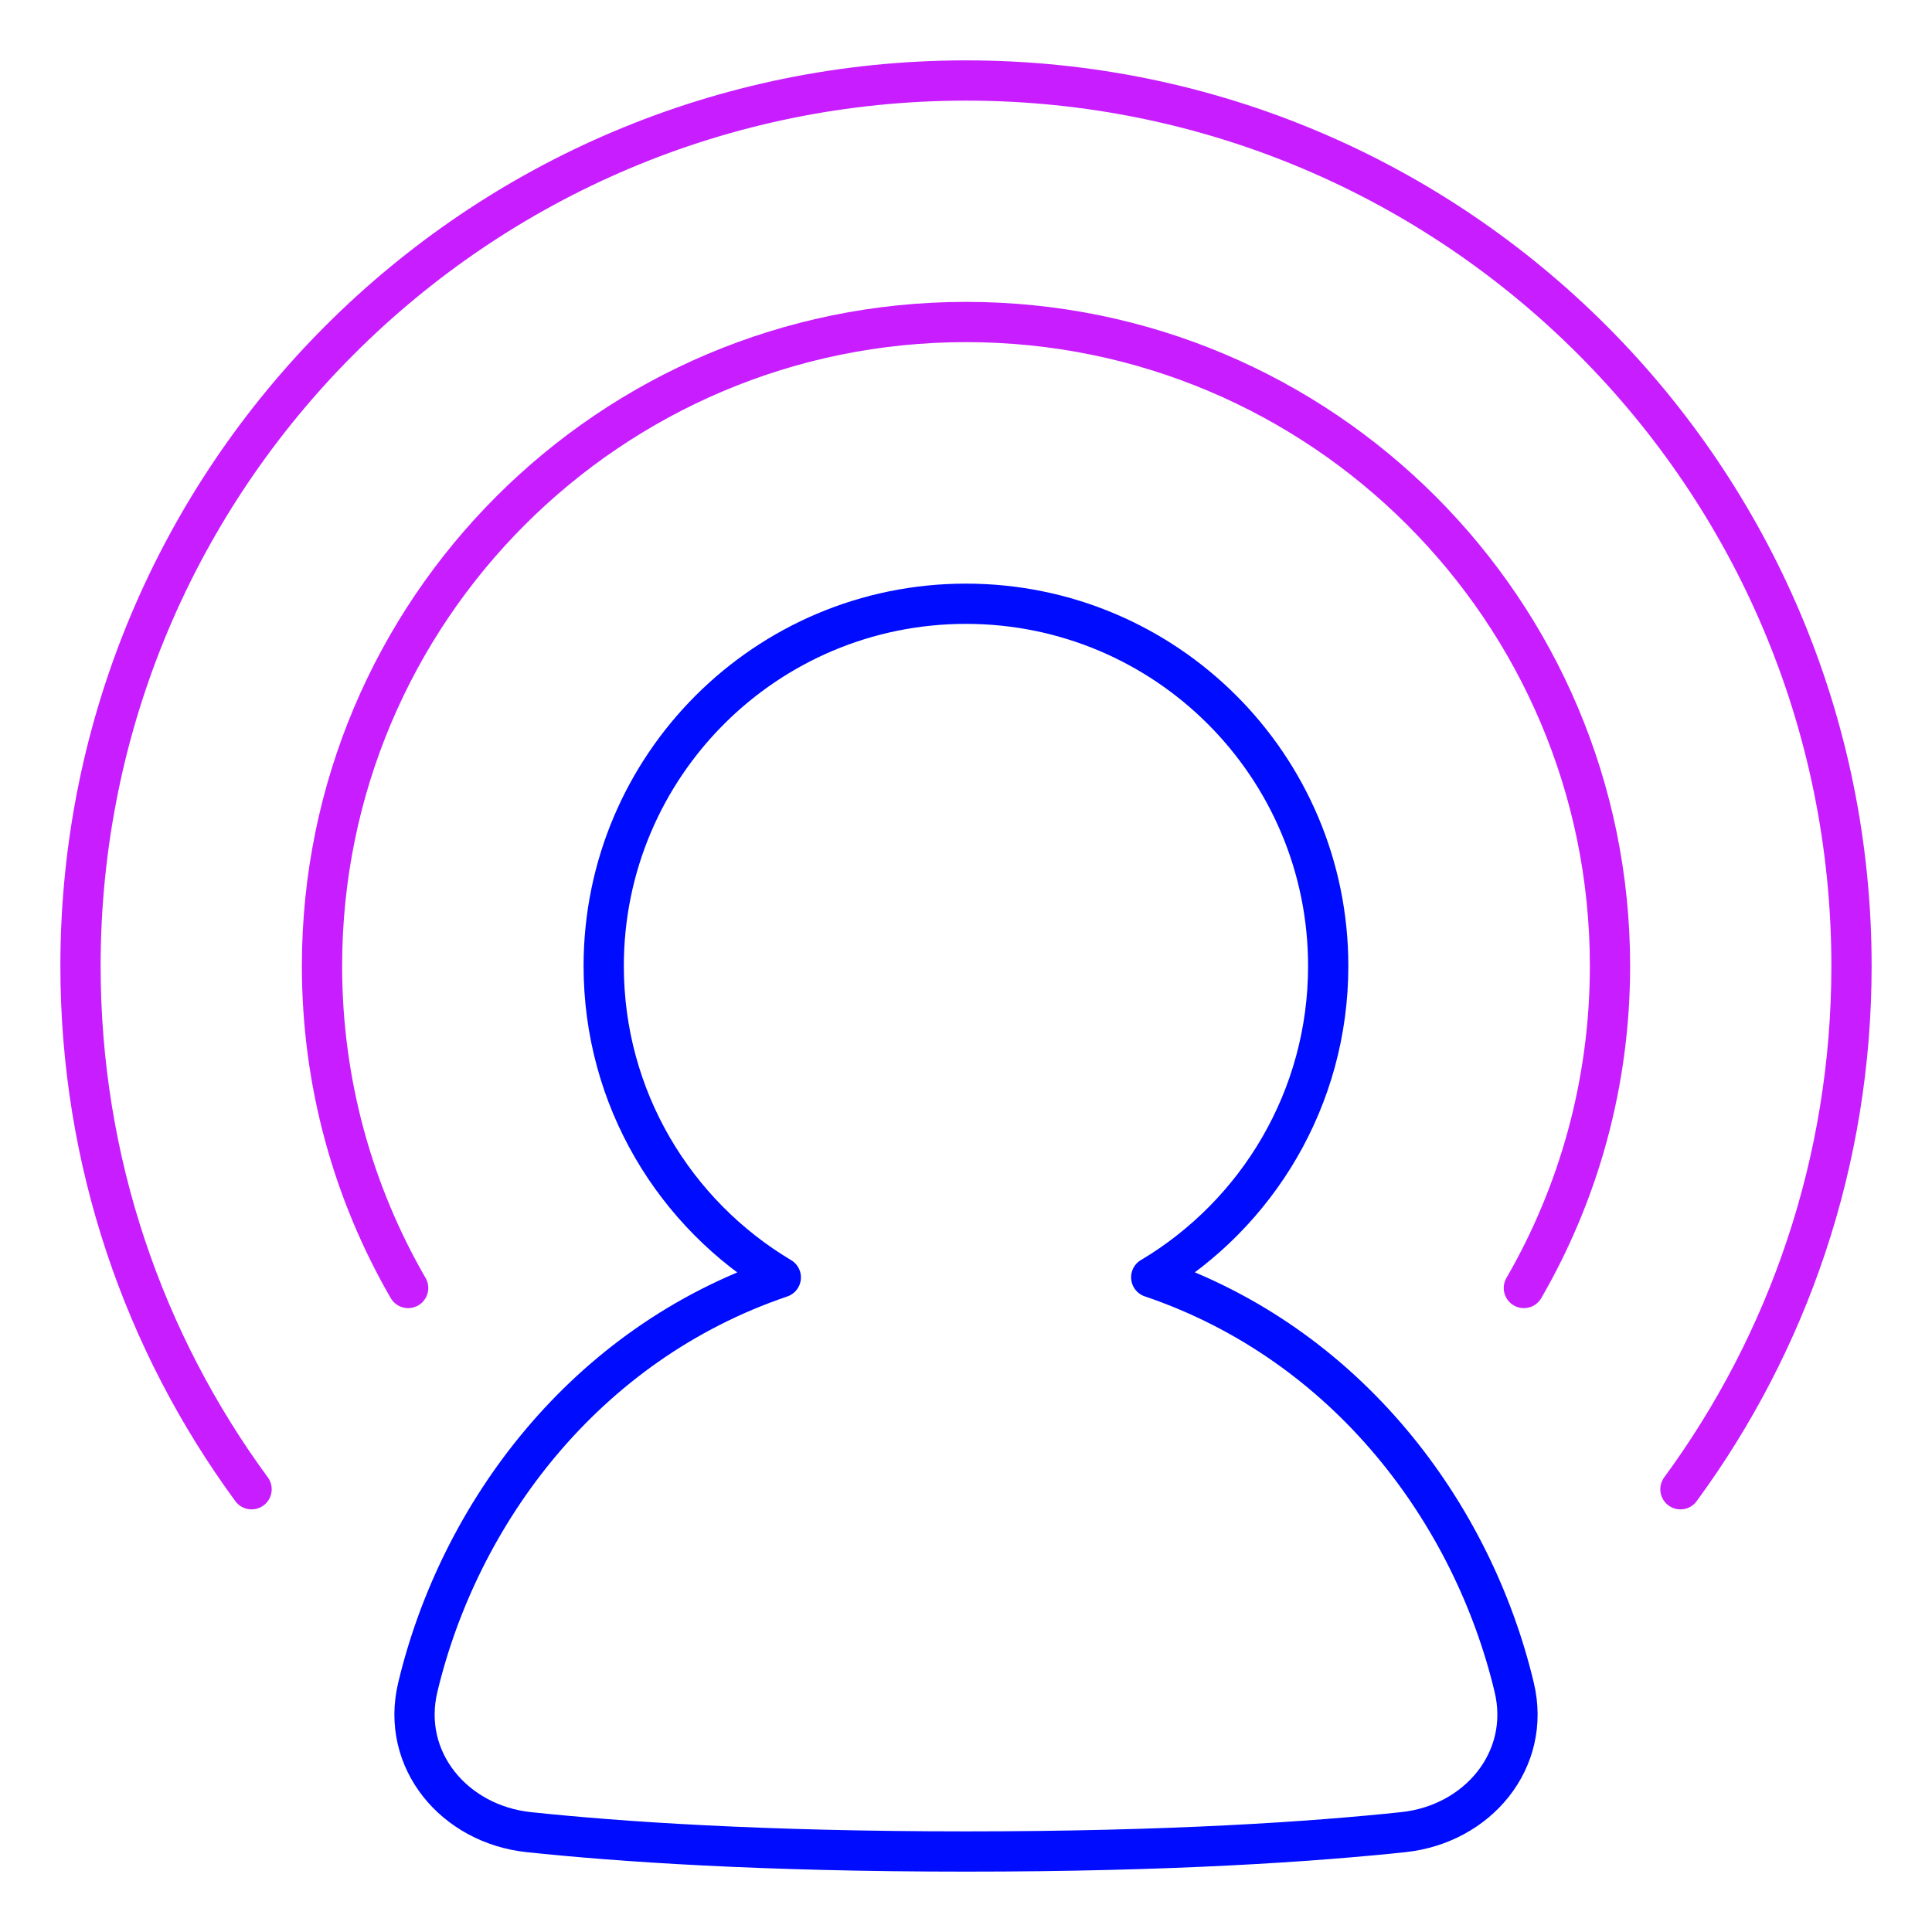 <svg xmlns="http://www.w3.org/2000/svg" fill="none" viewBox="0 0 48 48" id="User-Podcast--Streamline-Plump-Neon">
  <desc>
    User Podcast Streamline Icon: https://streamlinehq.com
  </desc>
  <g id="user-podcast--human-person-share-signal-transmit-user">
    <path id="Union" stroke="#000cfe" stroke-linecap="round" stroke-linejoin="round" d="M28.603 31.735c2.633 -1.57 4.396 -4.447 4.396 -7.735 0 -4.971 -4.029 -9 -9 -9 -4.971 0 -9 4.029 -9 9 0 3.29 1.765 6.167 4.4 7.737 -4.887 1.658 -7.989 5.874 -9.019 10.183 -0.432 1.807 0.907 3.402 2.755 3.599 2.247 0.238 5.783 0.481 10.869 0.481 5.084 0 8.617 -0.243 10.862 -0.481 1.847 -0.196 3.186 -1.791 2.754 -3.598 -1.029 -4.311 -4.128 -8.53 -9.018 -10.187Z" stroke-width="1"></path>
    <path id="Ellipse 20" stroke="#c71dff" stroke-linecap="round" stroke-linejoin="round" d="M10.14 32C8.779 29.647 8 26.914 8 24c0 -8.837 7.163 -16 16 -16s16 7.163 16 16c0 2.914 -0.779 5.647 -2.14 8" stroke-width="1"></path>
    <path id="Ellipse 19" stroke="#c71dff" stroke-linecap="round" stroke-linejoin="round" d="M41.75 37C44.422 33.358 46 28.863 46 24c0 -12.15 -9.85 -22 -22 -22S2 11.85 2 24c0 4.863 1.578 9.358 4.25 13" stroke-width="1"></path>
  </g>
</svg>